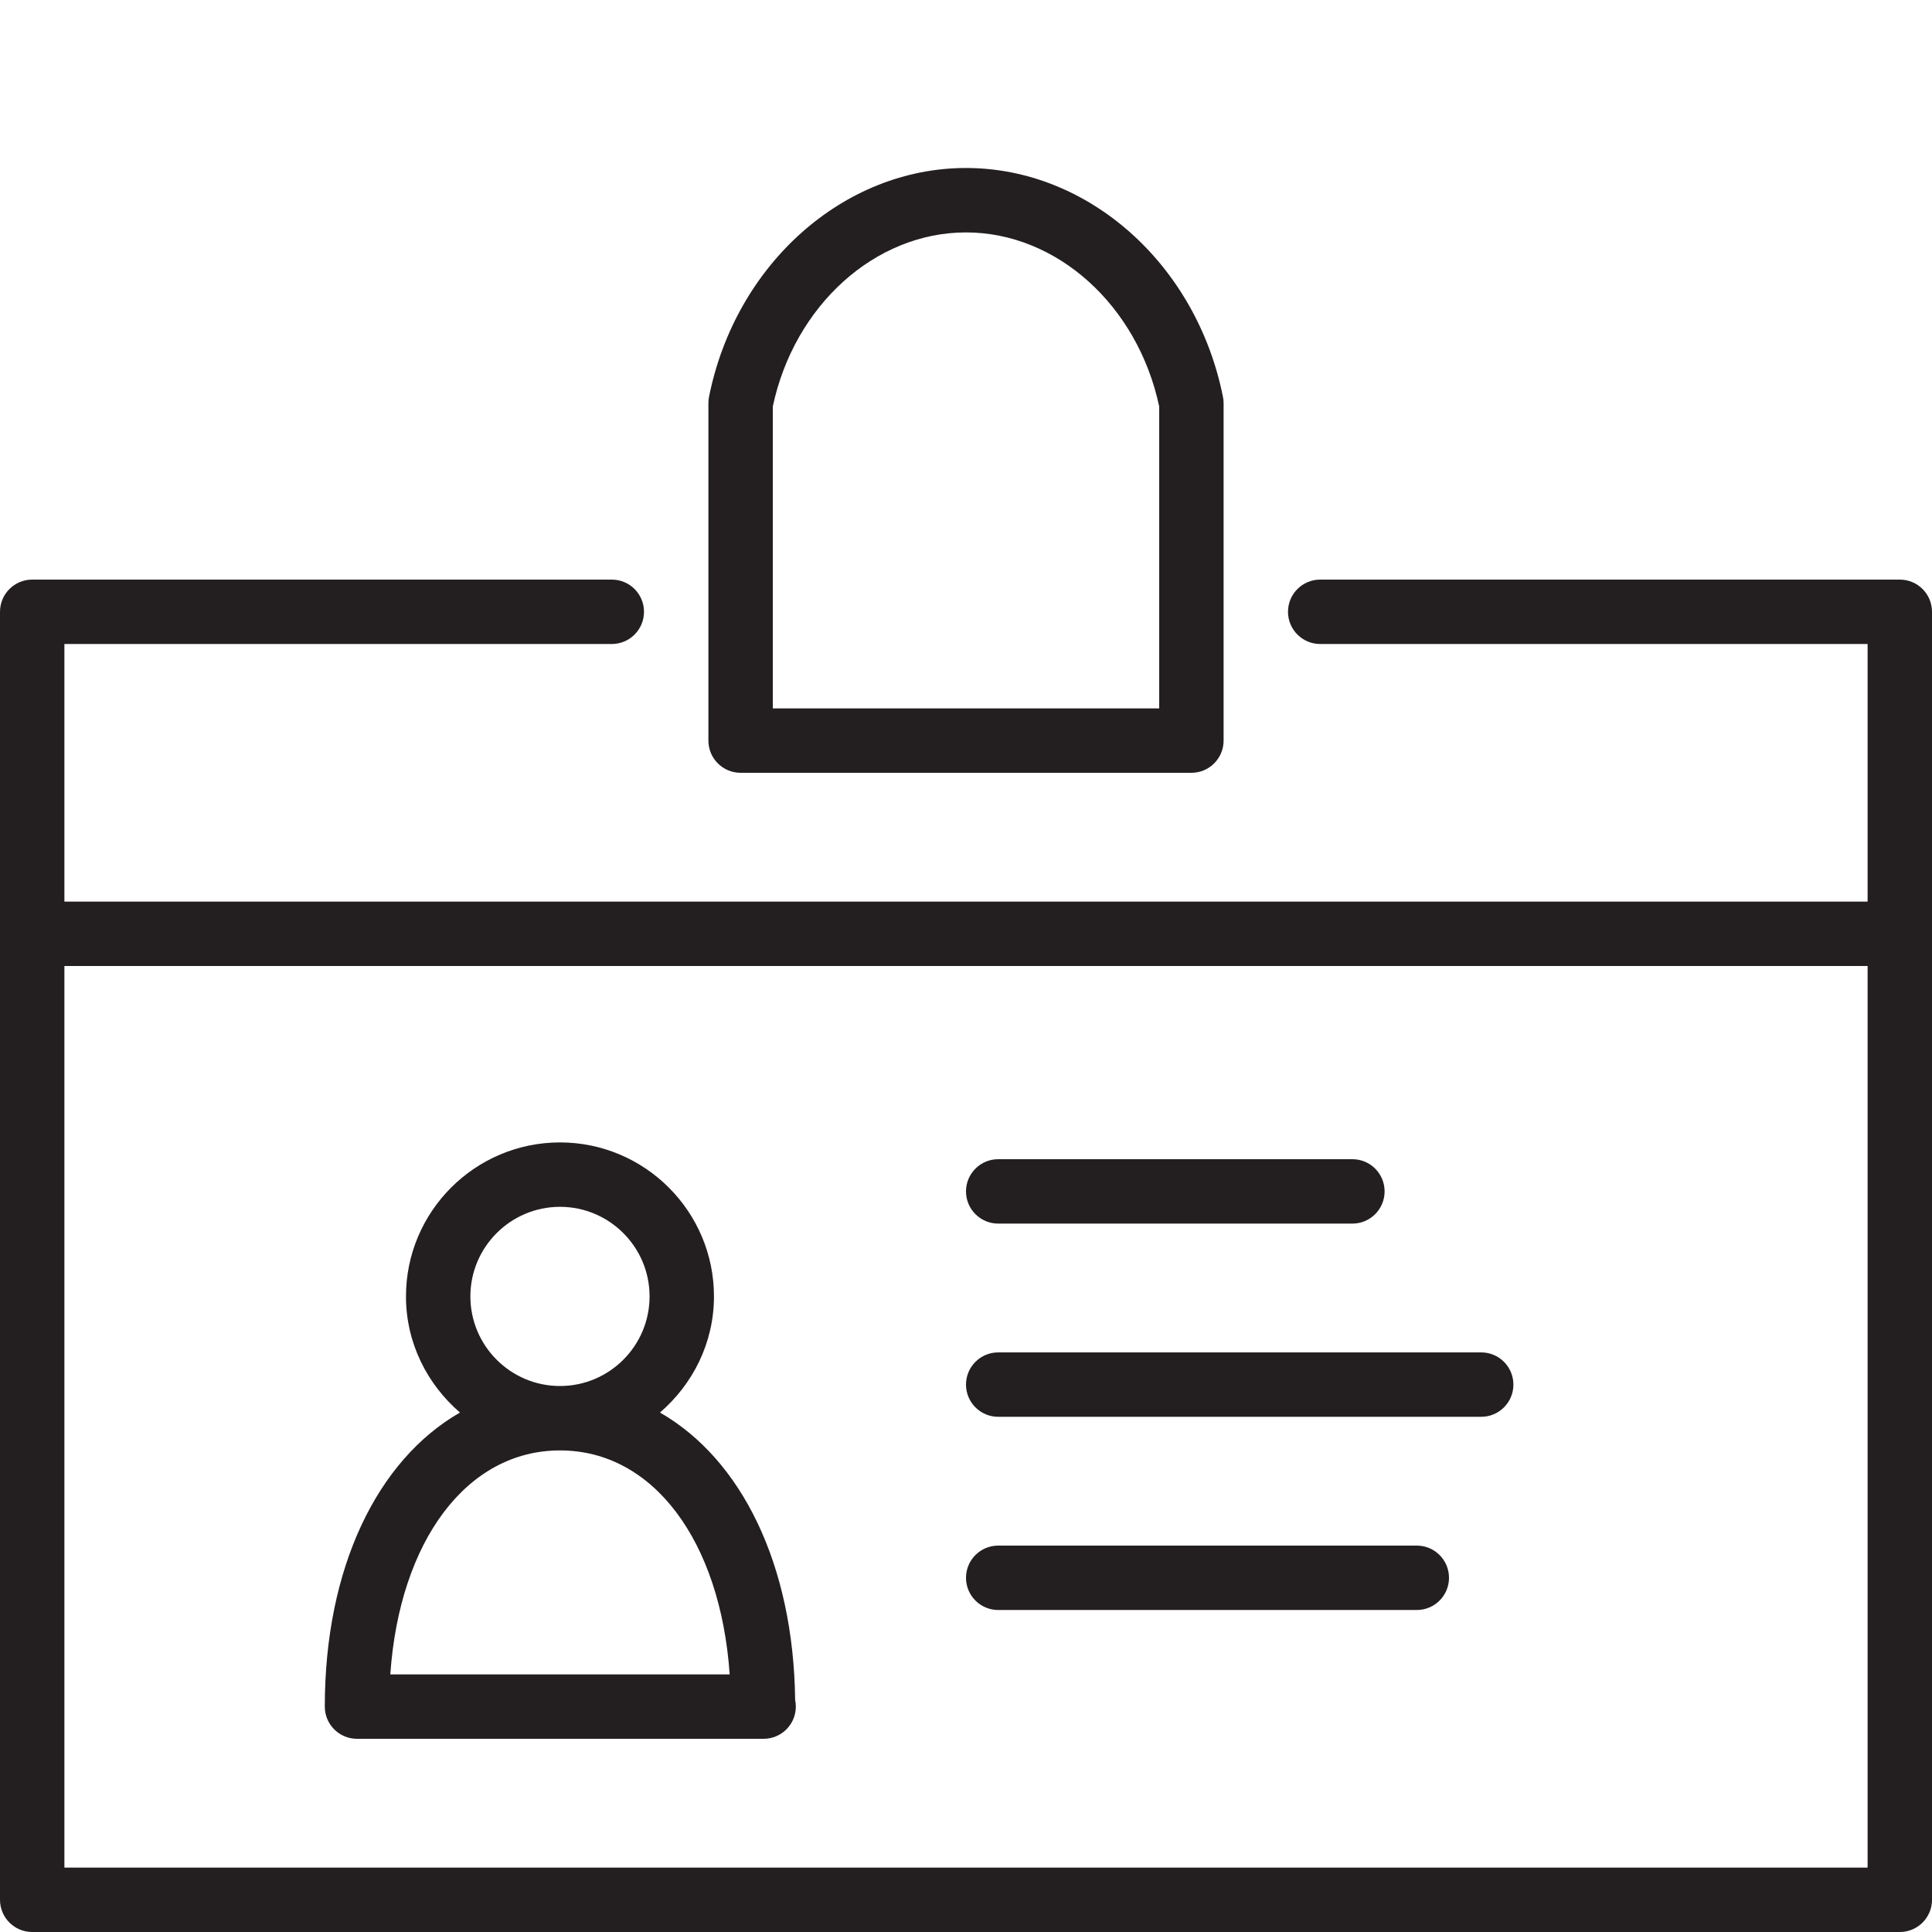 <?xml version="1.0" encoding="utf-8"?>
<!-- Generator: Adobe Illustrator 17.0.0, SVG Export Plug-In . SVG Version: 6.00 Build 0)  -->
<!DOCTYPE svg PUBLIC "-//W3C//DTD SVG 1.1//EN" "http://www.w3.org/Graphics/SVG/1.1/DTD/svg11.dtd">
<svg version="1.1" xmlns="http://www.w3.org/2000/svg" xmlns:xlink="http://www.w3.org/1999/xlink" x="0px" y="0px" width="60px"
	 height="60px" viewBox="0 0 60 60" enable-background="new 0 0 60 60" xml:space="preserve">
<g id="Layer_1">
	<g>
		<path fill="#231F20" d="M59,18H41c-0.553,0-1,0.448-1,1s0.447,1,1,1h17v8H2v-8h17c0.553,0,1-0.448,1-1s-0.447-1-1-1H1
			c-0.553,0-1,0.448-1,1v40c0,0.552,0.447,1,1,1h58c0.553,0,1-0.448,1-1V19C60,18.448,59.553,18,59,18z M2,58V30h56v28H2z"/>
		<path fill="#231F20" d="M31,38h11c0.553,0,1-0.448,1-1s-0.447-1-1-1H31c-0.553,0-1,0.448-1,1S30.447,38,31,38z"/>
		<path fill="#231F20" d="M46,42H31c-0.553,0-1,0.448-1,1s0.447,1,1,1h15c0.553,0,1-0.448,1-1S46.553,42,46,42z"/>
		<path fill="#231F20" d="M44,48H31c-0.553,0-1,0.448-1,1s0.447,1,1,1h13c0.553,0,1-0.448,1-1S44.553,48,44,48z"/>
		<path fill="#231F20" d="M37,24c0.553,0,1-0.448,1-1V12.521c0-0.066-0.007-0.131-0.02-0.196C37.158,8.206,33.802,5.217,30,5.217
			c-3.802,0-7.158,2.989-7.981,7.108C22.007,12.39,22,12.456,22,12.521V23c0,0.552,0.447,1,1,1H37z M24,12.624
			c0.667-3.139,3.177-5.406,6-5.406c2.823,0,5.333,2.268,6,5.406V22H24V12.624z"/>
		<path fill="#231F20" d="M20.496,43.868c1.018-0.878,1.677-2.161,1.677-3.607c0-2.637-2.146-4.782-4.782-4.782
			c-2.638,0-4.783,2.146-4.783,4.782c0,1.446,0.659,2.729,1.677,3.607c-2.57,1.474-4.198,4.821-4.198,9.132c0,0.552,0.447,1,1,1
			h12.608c0.007,0,0.015,0,0.02,0c0.553,0,1-0.448,1-1c0-0.071-0.007-0.14-0.021-0.206C24.643,48.582,23.026,45.318,20.496,43.868z
			 M14.608,40.261c0-1.534,1.249-2.782,2.783-2.782c1.534,0,2.782,1.248,2.782,2.782c0,1.534-1.248,2.783-2.782,2.783
			C15.857,43.044,14.608,41.795,14.608,40.261z M12.121,52c0.288-4.144,2.375-6.956,5.271-6.956c2.895,0,4.981,2.813,5.269,6.956
			H12.121z"/>
	</g>
</g>
<g id="nyt_x5F_exporter_x5F_info" display="none">
</g>
</svg>
